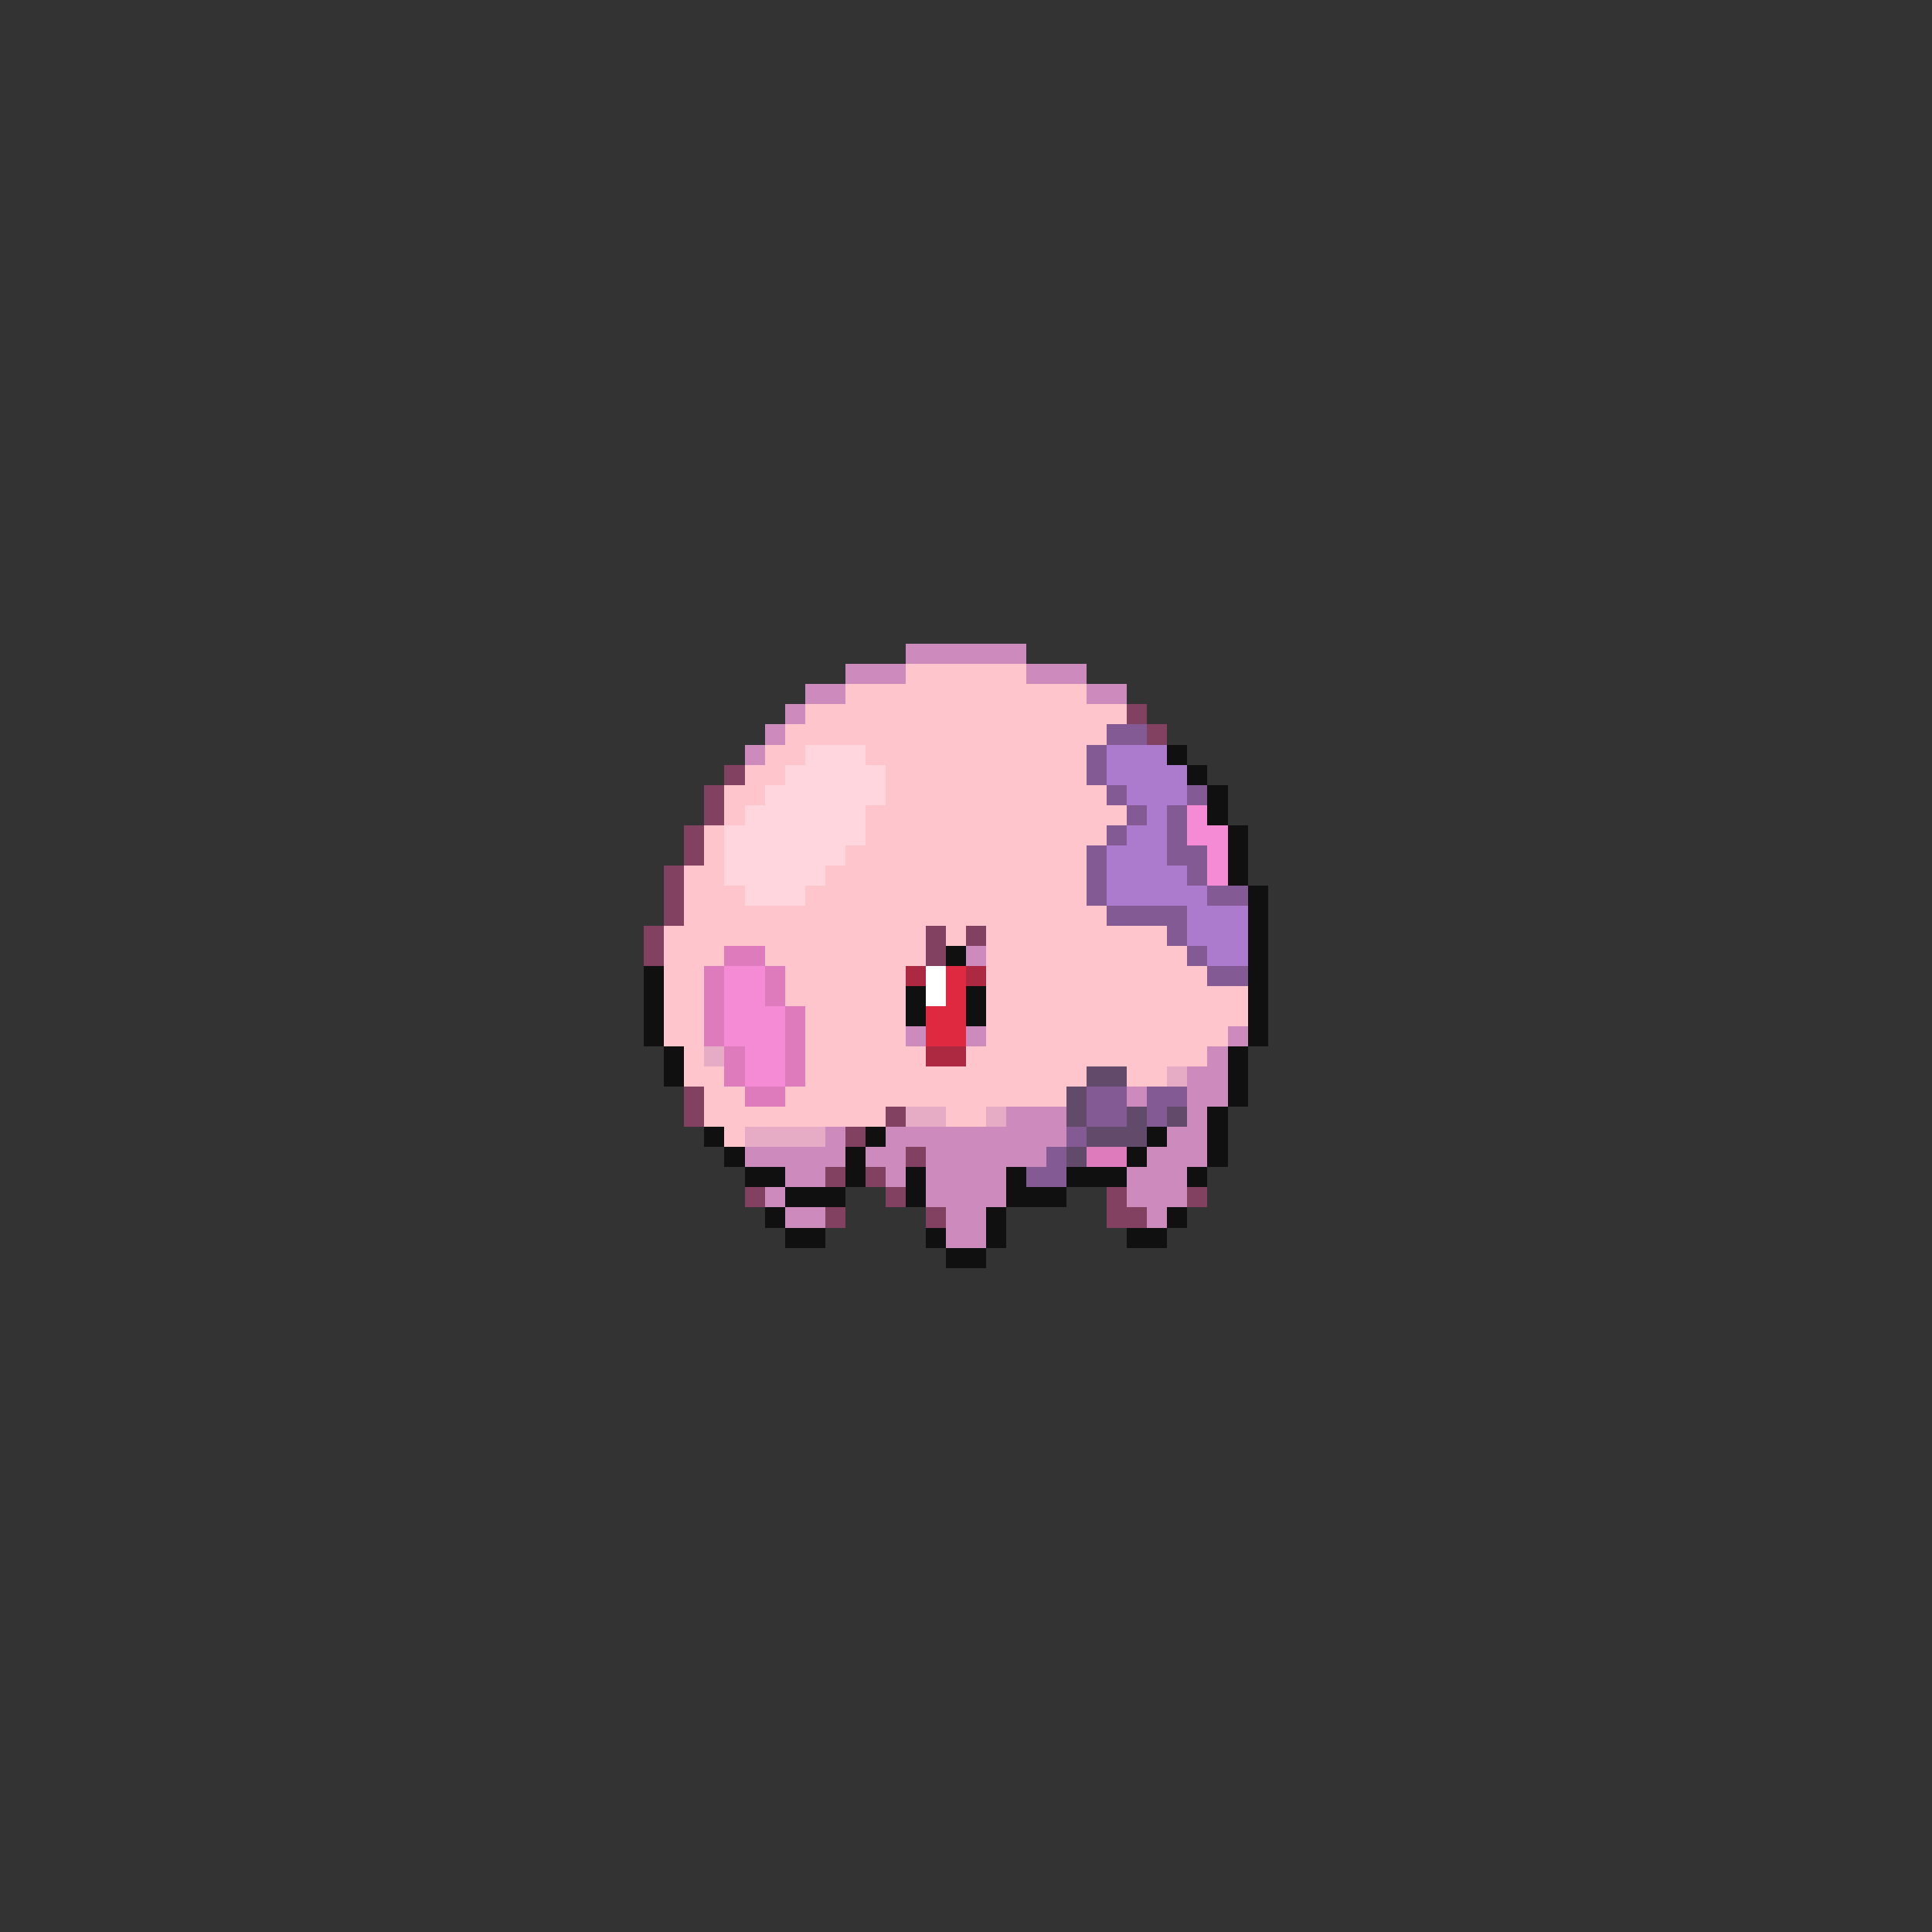 <svg xmlns="http://www.w3.org/2000/svg" viewBox="0 -0.5 96 96" shape-rendering="crispEdges">
<rect x="0" y="-0.5" width="96" height="96" fill="#333333" stroke="none"/>
<path stroke="#cd8bbd" d="M45 32h6M42 33h3M51 33h3M40 34h2M54 34h2M39 35h1M38 36h1M37 37h1M48 47h1M45 51h1M48 51h1M61 51h1M60 52h1M59 53h2M56 54h1M59 54h2M50 55h3M59 55h1M41 56h1M44 56h9M58 56h2M37 57h5M43 57h2M46 57h6M57 57h3M39 58h2M44 58h1M46 58h4M56 58h3M38 59h1M46 59h4M56 59h3M39 60h2M47 60h2M57 60h1M47 61h2" />
<path stroke="#ffc5cd" d="M45 33h6M42 34h12M40 35h16M39 36h16M38 37h2M43 37h11M37 38h2M44 38h10M36 39h2M44 39h11M36 40h1M43 40h13M35 41h1M43 41h12M35 42h1M42 42h12M34 43h2M41 43h13M34 44h3M40 44h14M34 45h21M33 46h13M47 46h1M49 46h9M33 47h3M38 47h8M49 47h10M33 48h2M39 48h6M49 48h11M33 49h2M39 49h6M49 49h13M33 50h2M40 50h5M49 50h13M33 51h2M40 51h5M49 51h12M34 52h1M40 52h6M48 52h12M34 53h2M40 53h14M56 53h2M35 54h2M39 54h14M35 55h9M47 55h2M36 56h1" />
<path stroke="#834162" d="M56 35h1M57 36h1M36 38h1M35 39h1M35 40h1M34 41h1M34 42h1M33 43h1M33 44h1M33 45h1M32 46h1M46 46h1M48 46h1M32 47h1M46 47h1M34 54h1M34 55h1M44 55h1M42 56h1M45 57h1M41 58h1M43 58h1M37 59h1M44 59h1M55 59h1M59 59h1M41 60h1M46 60h1M55 60h2" />
<path stroke="#835a94" d="M55 36h2M54 37h1M54 38h1M55 39h1M59 39h1M56 40h1M58 40h1M55 41h1M58 41h1M54 42h1M58 42h2M54 43h1M59 43h1M54 44h1M60 44h2M55 45h4M58 46h1M59 47h1M60 48h2M54 54h2M57 54h2M54 55h2M57 55h1M53 56h1M52 57h1M51 58h2" />
<path stroke="#ffd5de" d="M40 37h3M39 38h5M38 39h6M37 40h6M36 41h7M36 42h6M36 43h5M37 44h3" />
<path stroke="#ac7bcd" d="M55 37h3M55 38h4M56 39h3M57 40h1M56 41h2M55 42h3M55 43h4M55 44h5M59 45h3M59 46h3M60 47h2" />
<path stroke="#101010" d="M58 37h1M59 38h1M60 39h1M60 40h1M61 41h1M61 42h1M61 43h1M62 44h1M62 45h1M62 46h1M47 47h1M62 47h1M32 48h1M62 48h1M32 49h1M45 49h1M48 49h1M62 49h1M32 50h1M45 50h1M48 50h1M62 50h1M32 51h1M62 51h1M33 52h1M61 52h1M33 53h1M61 53h1M61 54h1M60 55h1M35 56h1M43 56h1M57 56h1M60 56h1M36 57h1M42 57h1M56 57h1M60 57h1M37 58h2M42 58h1M45 58h1M50 58h1M53 58h3M59 58h1M39 59h3M45 59h1M50 59h3M38 60h1M49 60h1M58 60h1M39 61h2M46 61h1M49 61h1M56 61h2M47 62h2" />
<path stroke="#f68bd5" d="M59 40h1M59 41h2M60 42h1M60 43h1M36 48h2M36 49h2M36 50h3M36 51h3M37 52h2M37 53h2" />
<path stroke="#de7bbd" d="M36 47h2M35 48h1M38 48h1M35 49h1M38 49h1M35 50h1M39 50h1M35 51h1M39 51h1M36 52h1M39 52h1M36 53h1M39 53h1M37 54h2M54 57h2" />
<path stroke="#ac2941" d="M45 48h1M48 48h1M46 52h2" />
<path stroke="#ffffff" d="M46 48h1M46 49h1" />
<path stroke="#de2941" d="M47 48h1M47 49h1M46 50h2M46 51h2" />
<path stroke="#e6acc5" d="M35 52h1M58 53h1M45 55h2M49 55h1M37 56h4" />
<path stroke="#624a6a" d="M54 53h2M53 54h1M53 55h1M56 55h1M58 55h1M54 56h3M53 57h1" />
</svg>